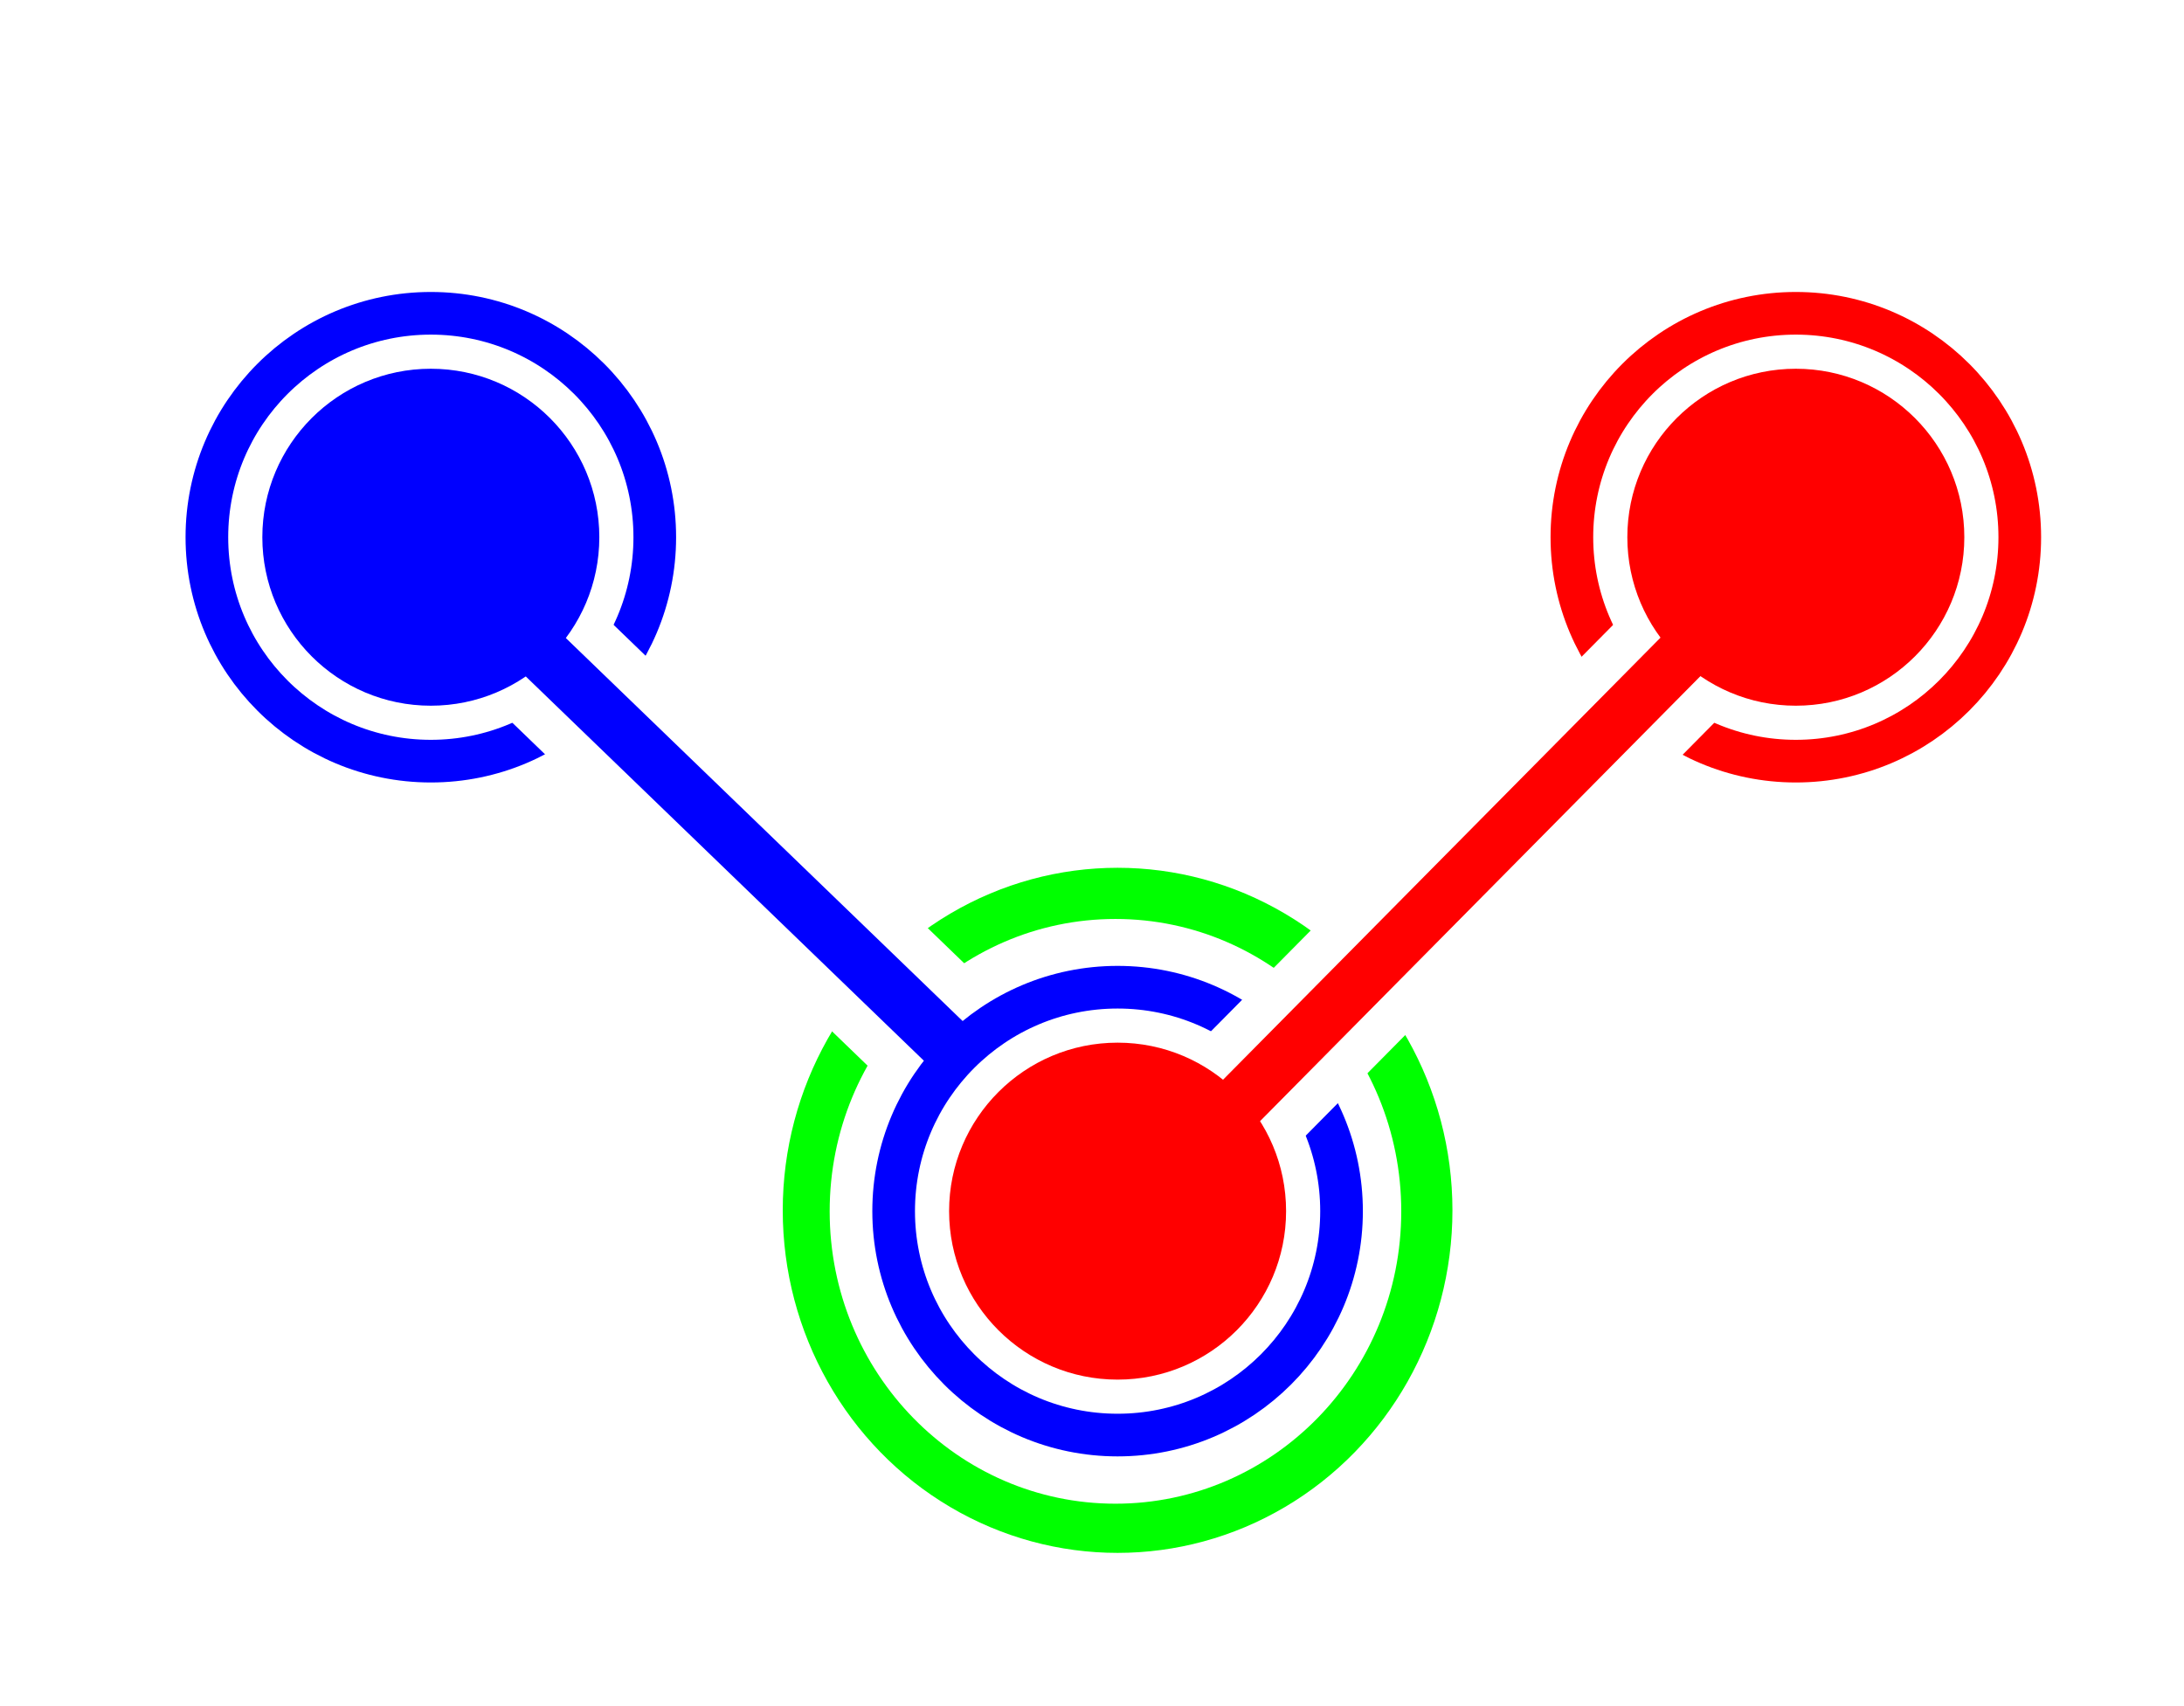<svg width="512" height="400" xmlns="http://www.w3.org/2000/svg">
 <!-- Created with SVG Editor - http://github.com/mzalive/SVG Editor/ -->
 <g>
  <title>background</title>
  <rect fill="#fff" id="canvas_background" height="402" width="514" y="-1" x="-1"/>
  <g wfd-invisible="true" display="none" overflow="visible" y="0" x="0" height="100%" width="100%" id="canvasGrid">
   <rect fill="url(#gridpattern)" stroke-width="0" y="0" x="0" height="100%" width="100%"/>
  </g>
 </g>
 <g>
  <title>Layer 1</title>
  <ellipse ry="52.5" rx="52.5" id="svg_19" cy="125.953" cx="421" stroke-width="10" stroke="#ff0000" fill="none"/>
  <ellipse ry="52.5" rx="52.5" id="svg_8" cy="125.953" cx="101" stroke-width="10" stroke="#0000ff" fill="none"/>
  <ellipse stroke="#000" ry="80.312" rx="78.5" id="svg_18" cy="283.765" cx="262" stroke-width="0" fill="#00ff00"/>
  <ellipse stroke="#ffffff" ry="68.546" rx="67" id="svg_17" cy="283.999" cx="261.5" stroke-width="0" fill="#ffffff"/>
  <rect stroke="#ffffff" transform="rotate(43.99 169.406,194.105) " id="svg_20" height="23" width="170.279" y="182.605" x="84.266" stroke-width="10" fill="#0000ff"/>
  <ellipse ry="52.5" rx="52.5" id="svg_13" cy="283.953" cx="262" stroke-width="10" stroke="#0000ff" fill="none"/>
  <ellipse ry="39.5" rx="39.5" id="svg_3" cy="125.953" cx="101" stroke-width="0" stroke="#000" fill="#0000ff"/>
  <rect stroke="#ffffff" transform="rotate(134.697 342.406,206.105) " id="svg_21" height="23" width="170.279" y="194.605" x="257.266" stroke-width="10" fill="#ff0000"/>
  <ellipse ry="39.5" rx="39.5" id="svg_4" cy="125.953" cx="421" stroke-width="0" stroke="#000" fill="#ff0000"/>
  <ellipse ry="39.5" rx="39.5" id="svg_5" cy="283.953" cx="262" stroke-width="0" stroke="#000" fill="#ff0000"/>
 </g>
</svg>